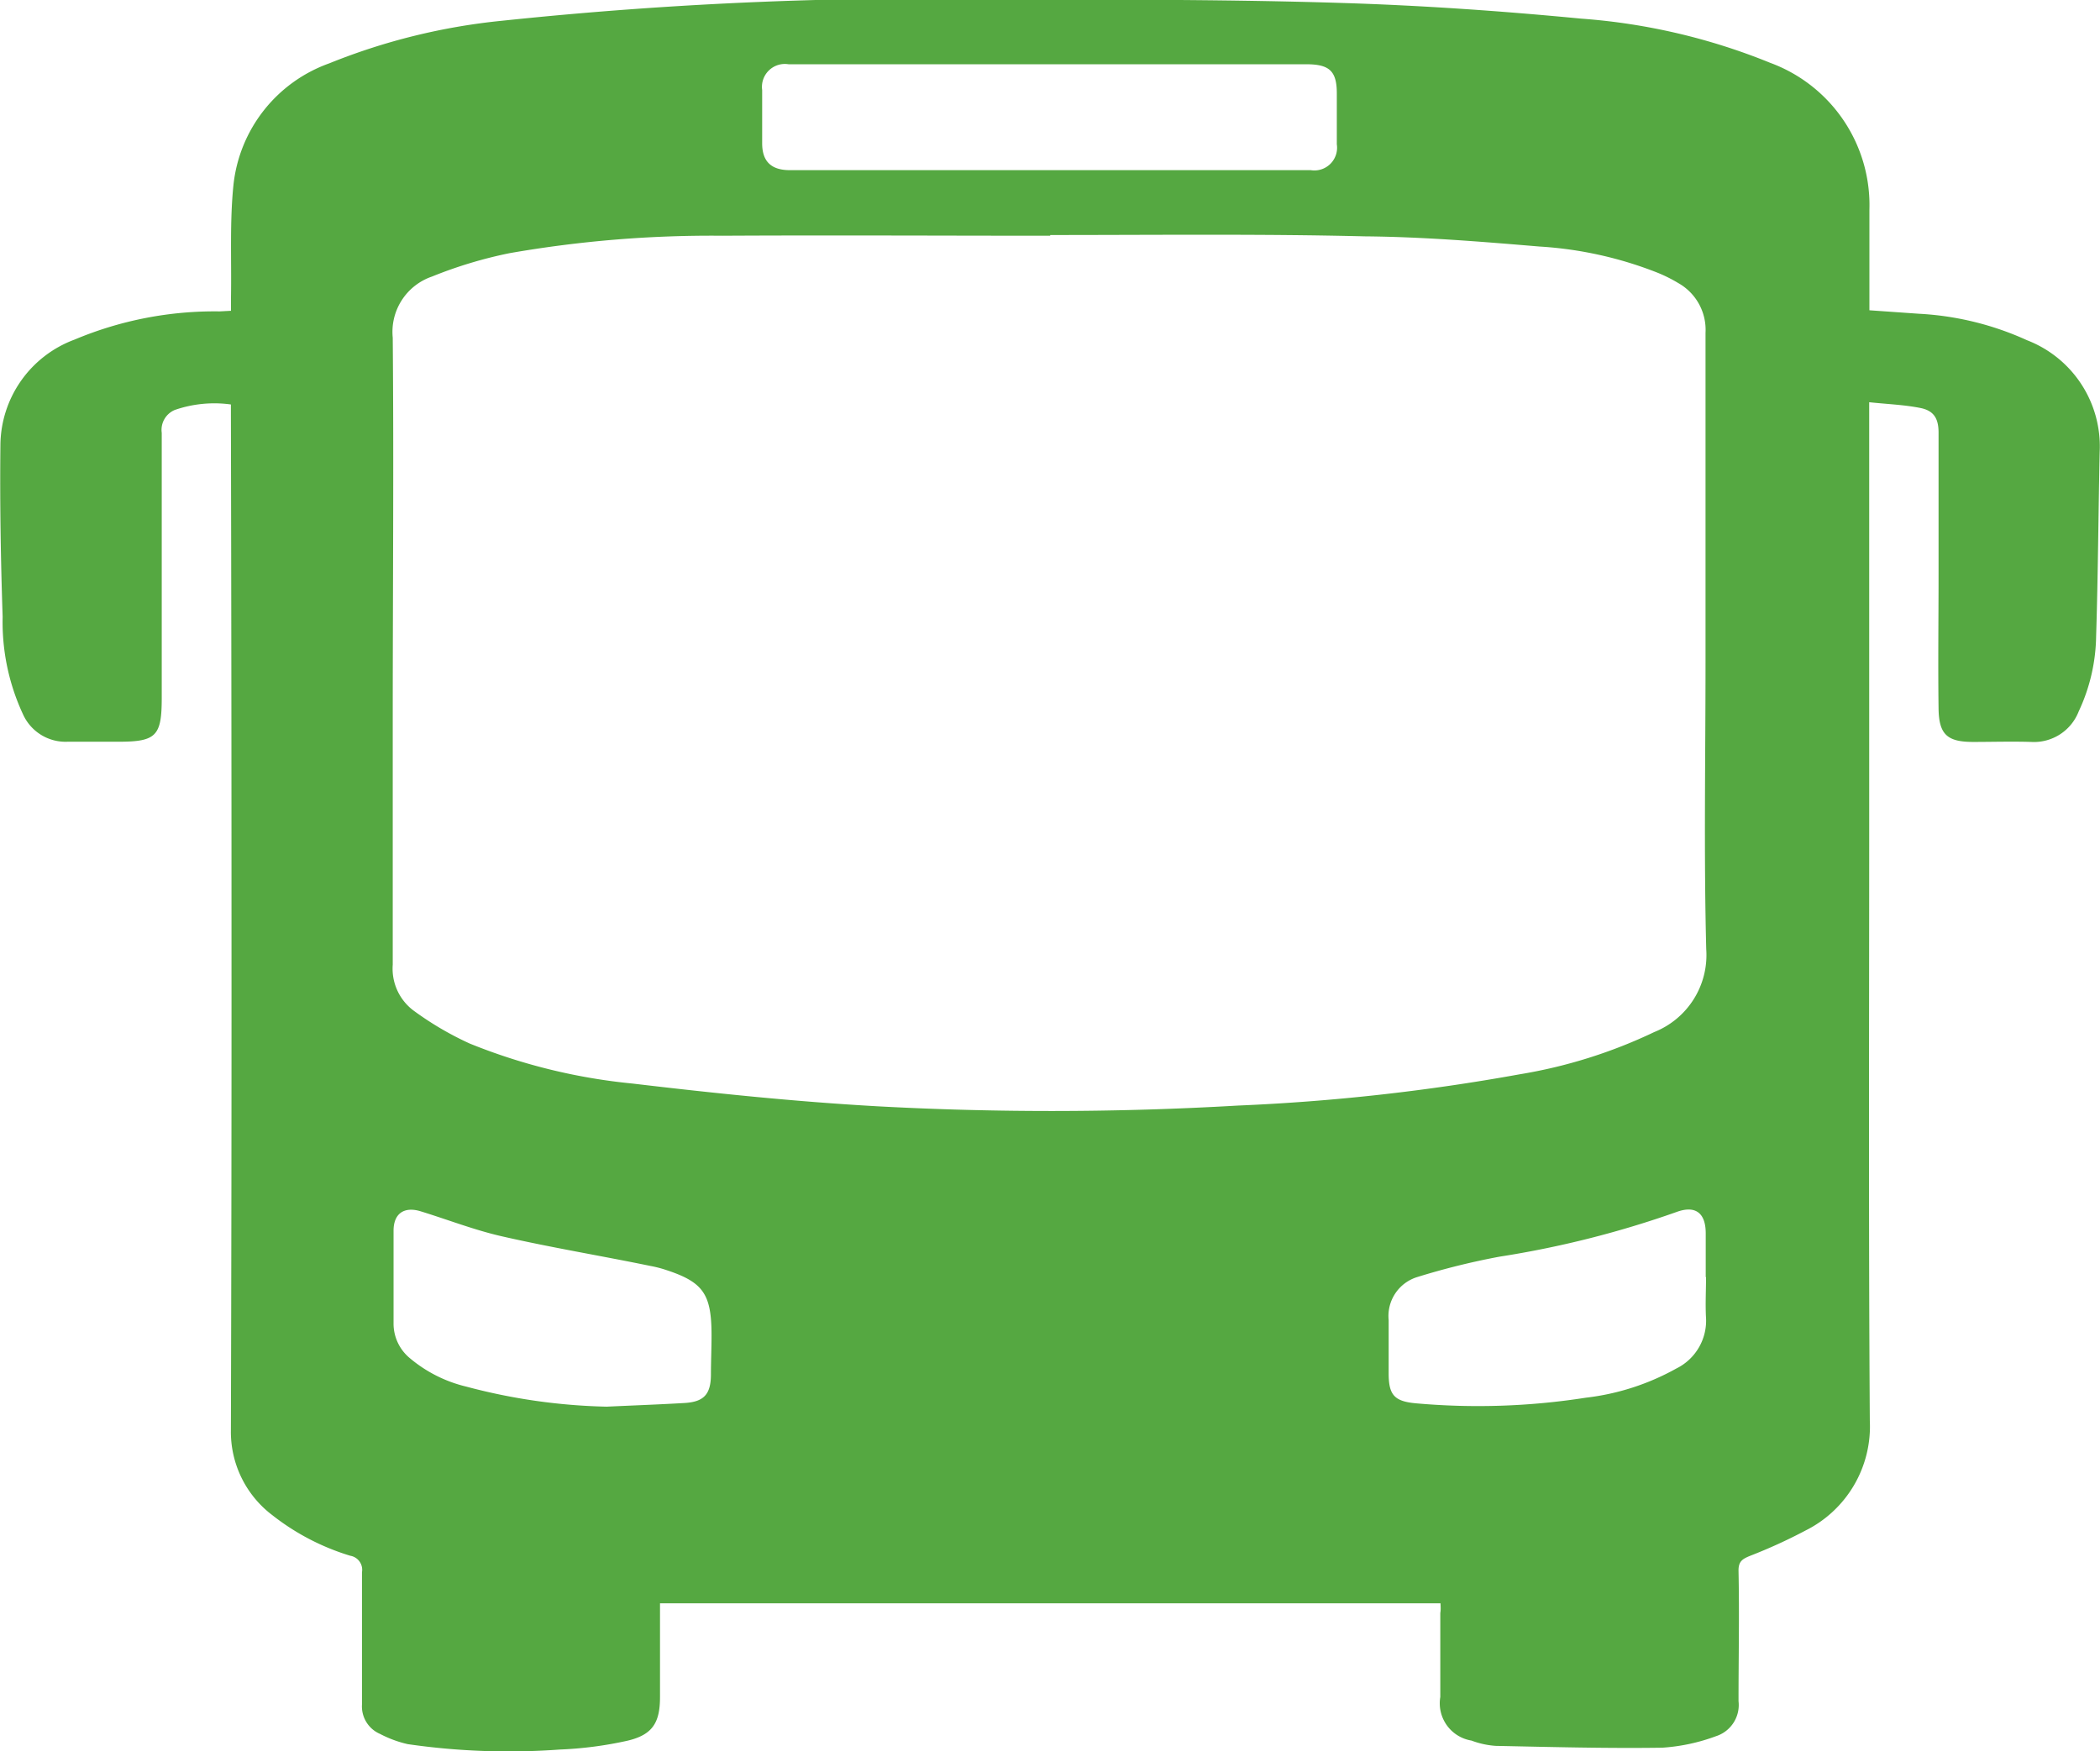 <svg xmlns="http://www.w3.org/2000/svg" width="20.618" height="17.197" viewBox="0 0 20.618 17.197"><path id="Path_9" data-name="Path 9" d="M3344.841,85.584h-7.663c0,.033,0,.07,0,.108,0,.271,0,.542,0,.813,0,.251-.073.37-.318.428a3.722,3.722,0,0,1-.665.087,6.889,6.889,0,0,1-1.494-.053,1.119,1.119,0,0,1-.271-.1.294.294,0,0,1-.178-.288c0-.434,0-.868,0-1.3a.14.14,0,0,0-.115-.162,2.33,2.33,0,0,1-.767-.4,1.026,1.026,0,0,1-.405-.835q.007-2.417.006-4.833,0-2.573-.006-5.147v-.091a1.186,1.186,0,0,0-.551.054.212.212,0,0,0-.128.225c0,.868,0,1.735,0,2.6,0,.375-.052.433-.423.433-.167,0-.333,0-.5,0a.458.458,0,0,1-.439-.269,2.145,2.145,0,0,1-.2-.957c-.019-.561-.028-1.123-.022-1.684a1.114,1.114,0,0,1,.728-1.039,3.544,3.544,0,0,1,1.424-.277l.112-.006c0-.046,0-.091,0-.135.006-.368-.013-.738.024-1.1a1.429,1.429,0,0,1,.941-1.195,6.145,6.145,0,0,1,1.694-.418,39.846,39.846,0,0,1,5.1-.208c1.049,0,2.1,0,3.146.033.785.024,1.57.079,2.351.154a6.087,6.087,0,0,1,1.856.434,1.489,1.489,0,0,1,.974,1.445c0,.325,0,.65,0,.985l.484.034a2.923,2.923,0,0,1,1.063.26,1.117,1.117,0,0,1,.714,1.094c-.013.6-.016,1.208-.035,1.811a1.794,1.794,0,0,1-.171.74.471.471,0,0,1-.467.3c-.189-.006-.38,0-.57,0-.254,0-.336-.073-.339-.33-.006-.438,0-.875,0-1.313q0-.7,0-1.394c0-.139-.046-.217-.181-.243-.157-.031-.319-.037-.5-.056v.15q0,1.987,0,3.974c0,1.959-.007,3.918.006,5.878a1.142,1.142,0,0,1-.629,1.077,5.118,5.118,0,0,1-.547.25c-.072.03-.115.052-.113.149.009.426,0,.852,0,1.278a.322.322,0,0,1-.221.344,1.859,1.859,0,0,1-.529.113c-.545.008-1.09-.007-1.635-.018a.837.837,0,0,1-.237-.052.371.371,0,0,1-.306-.428q0-.413,0-.825C3344.845,85.647,3344.842,85.613,3344.841,85.584Zm-3.832-13.436v.006c-1.072,0-2.143-.006-3.215,0a11.514,11.514,0,0,0-2.092.171,4.316,4.316,0,0,0-.763.23.574.574,0,0,0-.385.6c.011,1.255,0,2.51,0,3.764,0,.8,0,1.6,0,2.394a.514.514,0,0,0,.2.447,3.1,3.1,0,0,0,.556.327,5.727,5.727,0,0,0,1.6.393c.8.095,1.6.178,2.4.223a31.552,31.552,0,0,0,3.542-.007,20.256,20.256,0,0,0,2.766-.307,4.914,4.914,0,0,0,1.322-.415.814.814,0,0,0,.51-.813c-.024-.941-.007-1.882-.007-2.823,0-1.077,0-2.154,0-3.23a.527.527,0,0,0-.269-.49,1.446,1.446,0,0,0-.2-.1,3.771,3.771,0,0,0-1.162-.258c-.571-.048-1.143-.095-1.715-.1C3343.082,72.135,3342.045,72.147,3341.009,72.147ZM3341,71.51h2.567a.223.223,0,0,0,.256-.254c0-.167,0-.333,0-.5,0-.22-.073-.286-.3-.286h-5.083a.225.225,0,0,0-.259.253c0,.174,0,.349,0,.523s.084.264.272.264Zm6.445,10.871c0-.143,0-.286,0-.43,0-.2-.1-.279-.289-.209a9.67,9.67,0,0,1-1.736.438,7.142,7.142,0,0,0-.807.2.4.4,0,0,0-.281.423v.523c0,.211.055.275.268.294a6.846,6.846,0,0,0,1.667-.055,2.387,2.387,0,0,0,.888-.286.524.524,0,0,0,.292-.513C3347.441,82.637,3347.448,82.508,3347.448,82.381Zm-10.792,1.272c.255-.012.509-.021.764-.036.193-.011.26-.086.261-.279,0-.128.006-.255.006-.383,0-.416-.082-.53-.476-.654a1.154,1.154,0,0,0-.124-.03c-.485-.1-.972-.18-1.454-.29-.27-.061-.531-.163-.8-.246-.164-.051-.268.021-.268.19,0,.3,0,.6,0,.906a.44.44,0,0,0,.151.338,1.345,1.345,0,0,0,.563.287A5.8,5.8,0,0,0,3336.656,83.653Z" transform="translate(-3330.698 -69.839)" fill="#55a841"></path></svg>